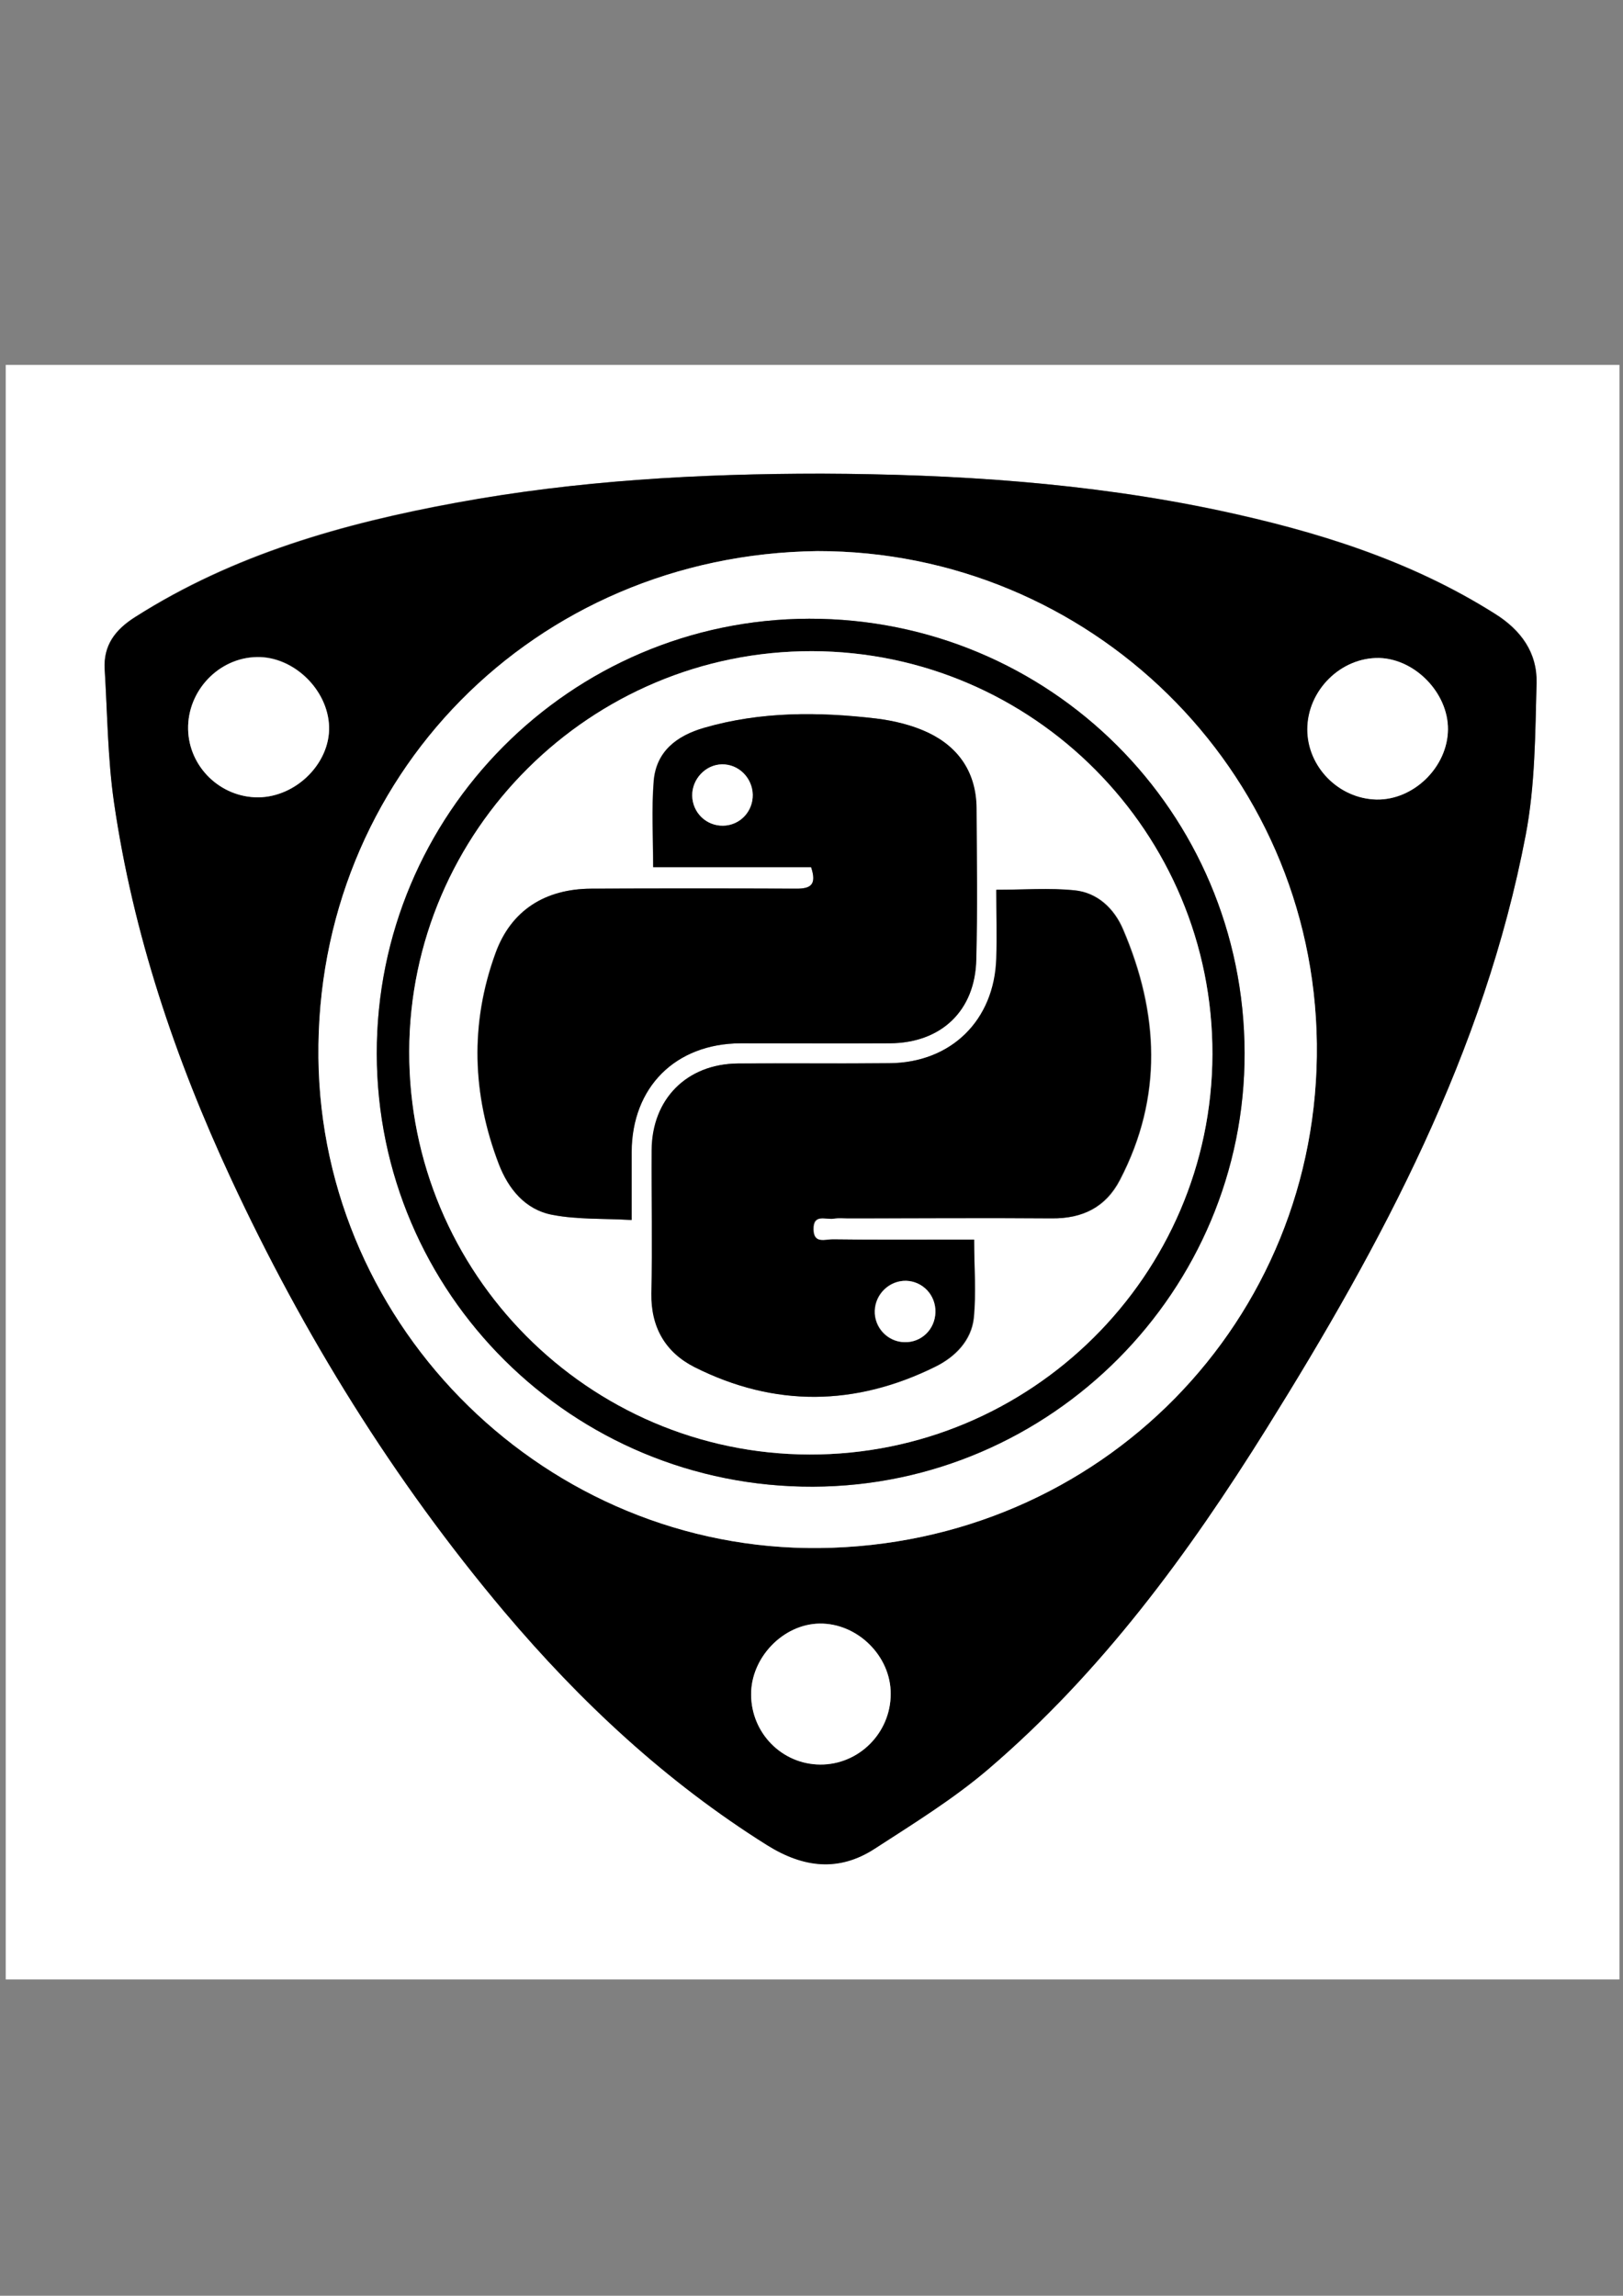 <?xml version="1.0" encoding="utf-8"?>
<!-- Generator: Adobe Illustrator 19.1.0, SVG Export Plug-In . SVG Version: 6.00 Build 0)  -->
<svg version="1.1" id="Layer_1" xmlns="http://www.w3.org/2000/svg" xmlns:xlink="http://www.w3.org/1999/xlink" x="0px" y="0px"
	 viewBox="0 0 595.3 841.9" style="enable-background:new 0 0 595.3 841.9;" xml:space="preserve">
<rect x="0" y="0" width="595.3" height="841.9" fill="#808080" stroke="none"/>
<style type="text/css">
	.st0{fill:#FFFFFF;}
</style>
<g>
	<path class="st0" d="M2.1,725.9c0-197.3,0-394.6,0-592.1c197.2,0,394.4,0,591.9,0c0,197.3,0,394.7,0,592.1
		C396.8,725.9,199.5,725.9,2.1,725.9z M301.4,173.7c-45,0-89.8,2.5-134.1,10.6c-41.5,7.6-81.7,18.9-117.7,41.9
		c-7.4,4.7-11.8,10.4-11.2,19.2c1,16.2,1.1,32.6,3.4,48.7c7,48.2,22.4,93.9,42.9,138C111.3,489.4,144.3,542.7,185,591
		c27.9,33.2,59.4,62.5,96.4,85.6c13.3,8.3,26.2,9.8,39.4,1.3c14.2-9.2,28.9-18.2,41.7-29.2c41.5-35.4,73.4-79,102.1-125
		c42.4-67.8,79.8-137.9,95-217.5c3.5-18.2,3.5-37.2,4-55.9c0.3-11-5.6-19.3-15.3-25.3c-31.2-19.7-65.7-30.3-101.3-37.9
		C399,177,350.3,173.9,301.4,173.7z"/>
	<path d="M301.4,173.7c48.9,0.2,97.6,3.3,145.6,13.5c35.6,7.6,70.1,18.2,101.3,37.9c9.7,6.1,15.5,14.4,15.3,25.3
		c-0.5,18.7-0.5,37.6-4,55.9c-15.2,79.6-52.7,149.7-95,217.5c-28.7,46-60.6,89.5-102.1,125c-12.9,11-27.5,20-41.7,29.2
		c-13.1,8.5-26.1,7-39.4-1.3c-37-23.2-68.4-52.5-96.4-85.6c-40.7-48.3-73.7-101.7-100.3-158.9c-20.5-44.1-35.9-89.8-42.9-138
		c-2.3-16-2.4-32.4-3.4-48.7c-0.5-8.8,3.9-14.6,11.2-19.2c36.1-22.9,76.3-34.3,117.7-41.9C211.6,176.2,256.4,173.7,301.4,173.7z
		 M299.8,202.1c-103.8,1.3-184.1,82.9-183,185.8c1.1,99.6,84.1,180.8,183.7,179.8c103.3-1.1,183.6-83.7,182.5-185
		C481.8,281.8,399.3,202,299.8,202.1z M531.1,267.5c0.1-13.3-11.9-25.8-25.1-26.2c-14.1-0.3-26.4,11.8-26.4,26.2
		c0,13.6,11.5,25.3,25.3,25.7C518.4,293.5,530.9,281.3,531.1,267.5z M94.8,292.4c13.9-0.1,26.3-12.5,25.9-26
		c-0.4-13.6-13.1-25.8-26.5-25.5c-14,0.3-25.5,12.4-25.2,26.5C69.3,281.3,80.9,292.5,94.8,292.4z M326.7,621.2
		c0-13.9-12.3-26-26.1-25.8c-13.3,0.2-25.2,12.5-25.1,26.1c0.1,14.1,11.3,25.4,25.3,25.6C315.1,647.2,326.7,635.5,326.7,621.2z"/>
	<path class="st0" d="M299.8,202.1c99.5-0.1,182,79.7,183.2,180.6c1.2,101.3-79.1,183.9-182.5,185c-99.6,1-182.6-80.2-183.7-179.8
		C115.7,285,196,203.4,299.8,202.1z M456.5,386.1c-0.2-88.3-71.5-159.4-159.7-159.2c-87.6,0.2-158.8,71.7-158.6,159.5
		c0.1,88,71.8,159.1,160,158.8C385.5,545,456.8,473.3,456.5,386.1z"/>
	<path class="st0" d="M531.1,267.5c-0.1,13.8-12.6,26-26.3,25.7c-13.8-0.3-25.3-12-25.3-25.7c0-14.3,12.3-26.5,26.4-26.2
		C519.1,241.7,531.2,254.2,531.1,267.5z"/>
	<path class="st0" d="M94.8,292.4c-13.9,0.1-25.5-11.1-25.8-24.9c-0.3-14.1,11.2-26.3,25.2-26.5c13.4-0.3,26.1,11.9,26.5,25.5
		C121.1,279.8,108.7,292.2,94.8,292.4z"/>
	<path class="st0" d="M326.7,621.2c0,14.3-11.7,26-25.9,25.9c-14-0.1-25.2-11.5-25.3-25.6c-0.1-13.6,11.7-25.9,25.1-26.1
		C314.5,595.2,326.8,607.3,326.7,621.2z"/>
	<path d="M456.5,386.1c0.2,87.2-71,158.8-158.3,159.1c-88.2,0.3-159.9-70.8-160-158.8c-0.1-87.8,71-159.3,158.6-159.5
		C385.1,226.8,456.3,297.8,456.5,386.1z M296.9,533.4c81.2,0.2,147.6-65.7,147.8-146.8c0.2-81.2-65.7-147.6-146.8-147.8
		c-81.2-0.2-147.6,65.8-147.8,146.8C149.9,466.9,215.8,533.2,296.9,533.4z"/>
	<path class="st0" d="M296.9,533.4c-81.1-0.2-147-66.5-146.8-147.8c0.2-81,66.6-147,147.8-146.8c81.1,0.2,147,66.6,146.8,147.8
		C444.5,467.7,378.1,533.6,296.9,533.4z M357.3,454.6c-2.4,0-4.8,0-7.2,0c-14.8,0-29.6,0.1-44.4-0.1c-2.7,0-7.1,1.9-7.2-3.6
		c-0.1-6,4.6-3.5,7.5-4c1.7-0.3,3.4-0.1,5.2-0.1c24.9,0,49.8-0.1,74.8,0c11.1,0.1,19.7-4,24.9-14.1c15.8-30.5,14.3-61.3,1.1-92
		c-3.3-7.6-9.4-13.4-17.7-14.2c-9.2-1-18.6-0.2-28.7-0.2c0,8.6,0.2,16.9,0,25.2c-0.7,22.7-16.6,38.2-39.3,38.4
		c-18.5,0.1-37-0.1-55.5,0.1c-18.7,0.1-31.5,12.9-31.6,31.8c-0.1,17.5,0.2,35-0.1,52.5c-0.3,12.5,5.2,21.7,15.9,27.1
		c29.3,14.7,58.9,14.3,88.2-0.2c7.3-3.6,13.2-9.6,14.1-17.9C358.1,474.1,357.3,464.7,357.3,454.6z M297.5,318
		c2.1,6.5-0.2,7.9-5.4,7.9c-25.1-0.2-50.3-0.2-75.4,0c-16.8,0.1-29.3,7.9-35,23.6c-9.4,25.7-8.6,51.8,1.2,77.4
		c3.5,9.1,9.7,16.8,19.6,18.6c9.3,1.8,19,1.3,29.1,1.9c0-9.2,0-17.1,0-24.9c0.1-23.8,16.1-39.8,40-39.9c18.2-0.1,36.5,0.1,54.7,0
		c18.8-0.1,31.3-11.8,31.7-30.7c0.4-18.5,0.2-37,0.1-55.5c-0.1-12.9-6.4-22.3-17.7-27.7c-5.9-2.8-12.6-4.4-19.1-5.2
		c-21.2-2.5-42.3-2.6-63.1,3.4c-10,2.9-17.6,8.6-18.5,19.6c-0.8,10.2-0.2,20.5-0.2,31.5C258.9,318,278.1,318,297.5,318z"/>
	<path d="M357.3,454.6c0,10.1,0.8,19.5-0.2,28.7c-0.9,8.3-6.8,14.3-14.1,17.9c-29.3,14.5-58.9,14.9-88.2,0.2
		c-10.7-5.4-16.1-14.6-15.9-27.1c0.4-17.5,0-35,0.1-52.5c0.1-18.8,12.9-31.6,31.6-31.8c18.5-0.1,37,0.1,55.5-0.1
		c22.7-0.1,38.6-15.7,39.3-38.4c0.3-8.3,0-16.6,0-25.2c10.2,0,19.5-0.7,28.7,0.2c8.4,0.9,14.5,6.7,17.7,14.2
		c13.2,30.8,14.8,61.6-1.1,92c-5.2,10-13.7,14.2-24.9,14.1c-24.9-0.2-49.8,0-74.8,0c-1.7,0-3.5-0.2-5.2,0.1c-2.9,0.5-7.7-2-7.5,4
		c0.1,5.4,4.5,3.5,7.2,3.6c14.8,0.2,29.6,0.1,44.4,0.1C352.5,454.6,354.9,454.6,357.3,454.6z M343.1,481.3
		c0.2-6.3-4.6-11.4-10.8-11.6c-6.1-0.2-11.3,4.8-11.5,11c-0.2,6.2,4.7,11.4,10.8,11.5C337.9,492.4,342.9,487.6,343.1,481.3z"/>
	<path d="M297.5,318c-19.5,0-38.6,0-57.9,0c0-10.9-0.6-21.3,0.2-31.5c0.9-11,8.5-16.7,18.5-19.6c20.7-6,41.9-5.9,63.1-3.4
		c6.5,0.8,13.2,2.4,19.1,5.2c11.3,5.4,17.6,14.8,17.7,27.7c0.1,18.5,0.4,37-0.1,55.5c-0.4,18.8-12.9,30.6-31.7,30.7
		c-18.2,0.1-36.5,0-54.7,0c-23.9,0.1-39.9,16-40,39.9c0,7.9,0,15.7,0,24.9c-10.1-0.6-19.8-0.1-29.1-1.9c-9.9-1.9-16.1-9.5-19.6-18.6
		c-9.8-25.6-10.6-51.6-1.2-77.4c5.7-15.7,18.2-23.5,35-23.6c25.1-0.1,50.3-0.1,75.4,0C297.3,325.9,299.7,324.5,297.5,318z
		 M265.2,302.8c6.2-0.1,11-5.1,10.9-11.4c-0.1-6.2-5.2-11.2-11.3-11.1c-6,0.1-11,5.4-10.9,11.5C254,297.9,259.1,302.8,265.2,302.8z"
		/>
	<path class="st0" d="M343.1,481.3c-0.2,6.3-5.2,11.1-11.4,10.9c-6.1-0.2-11-5.4-10.8-11.5c0.2-6.2,5.4-11.1,11.5-11
		C338.5,469.9,343.3,475,343.1,481.3z"/>
	<path class="st0" d="M265.2,302.8c-6.2,0.1-11.2-4.8-11.3-11c-0.1-6.1,4.9-11.4,10.9-11.5c6.1-0.1,11.1,4.9,11.3,11.1
		C276.2,297.6,271.4,302.7,265.2,302.8z"/>
</g>
</svg>
